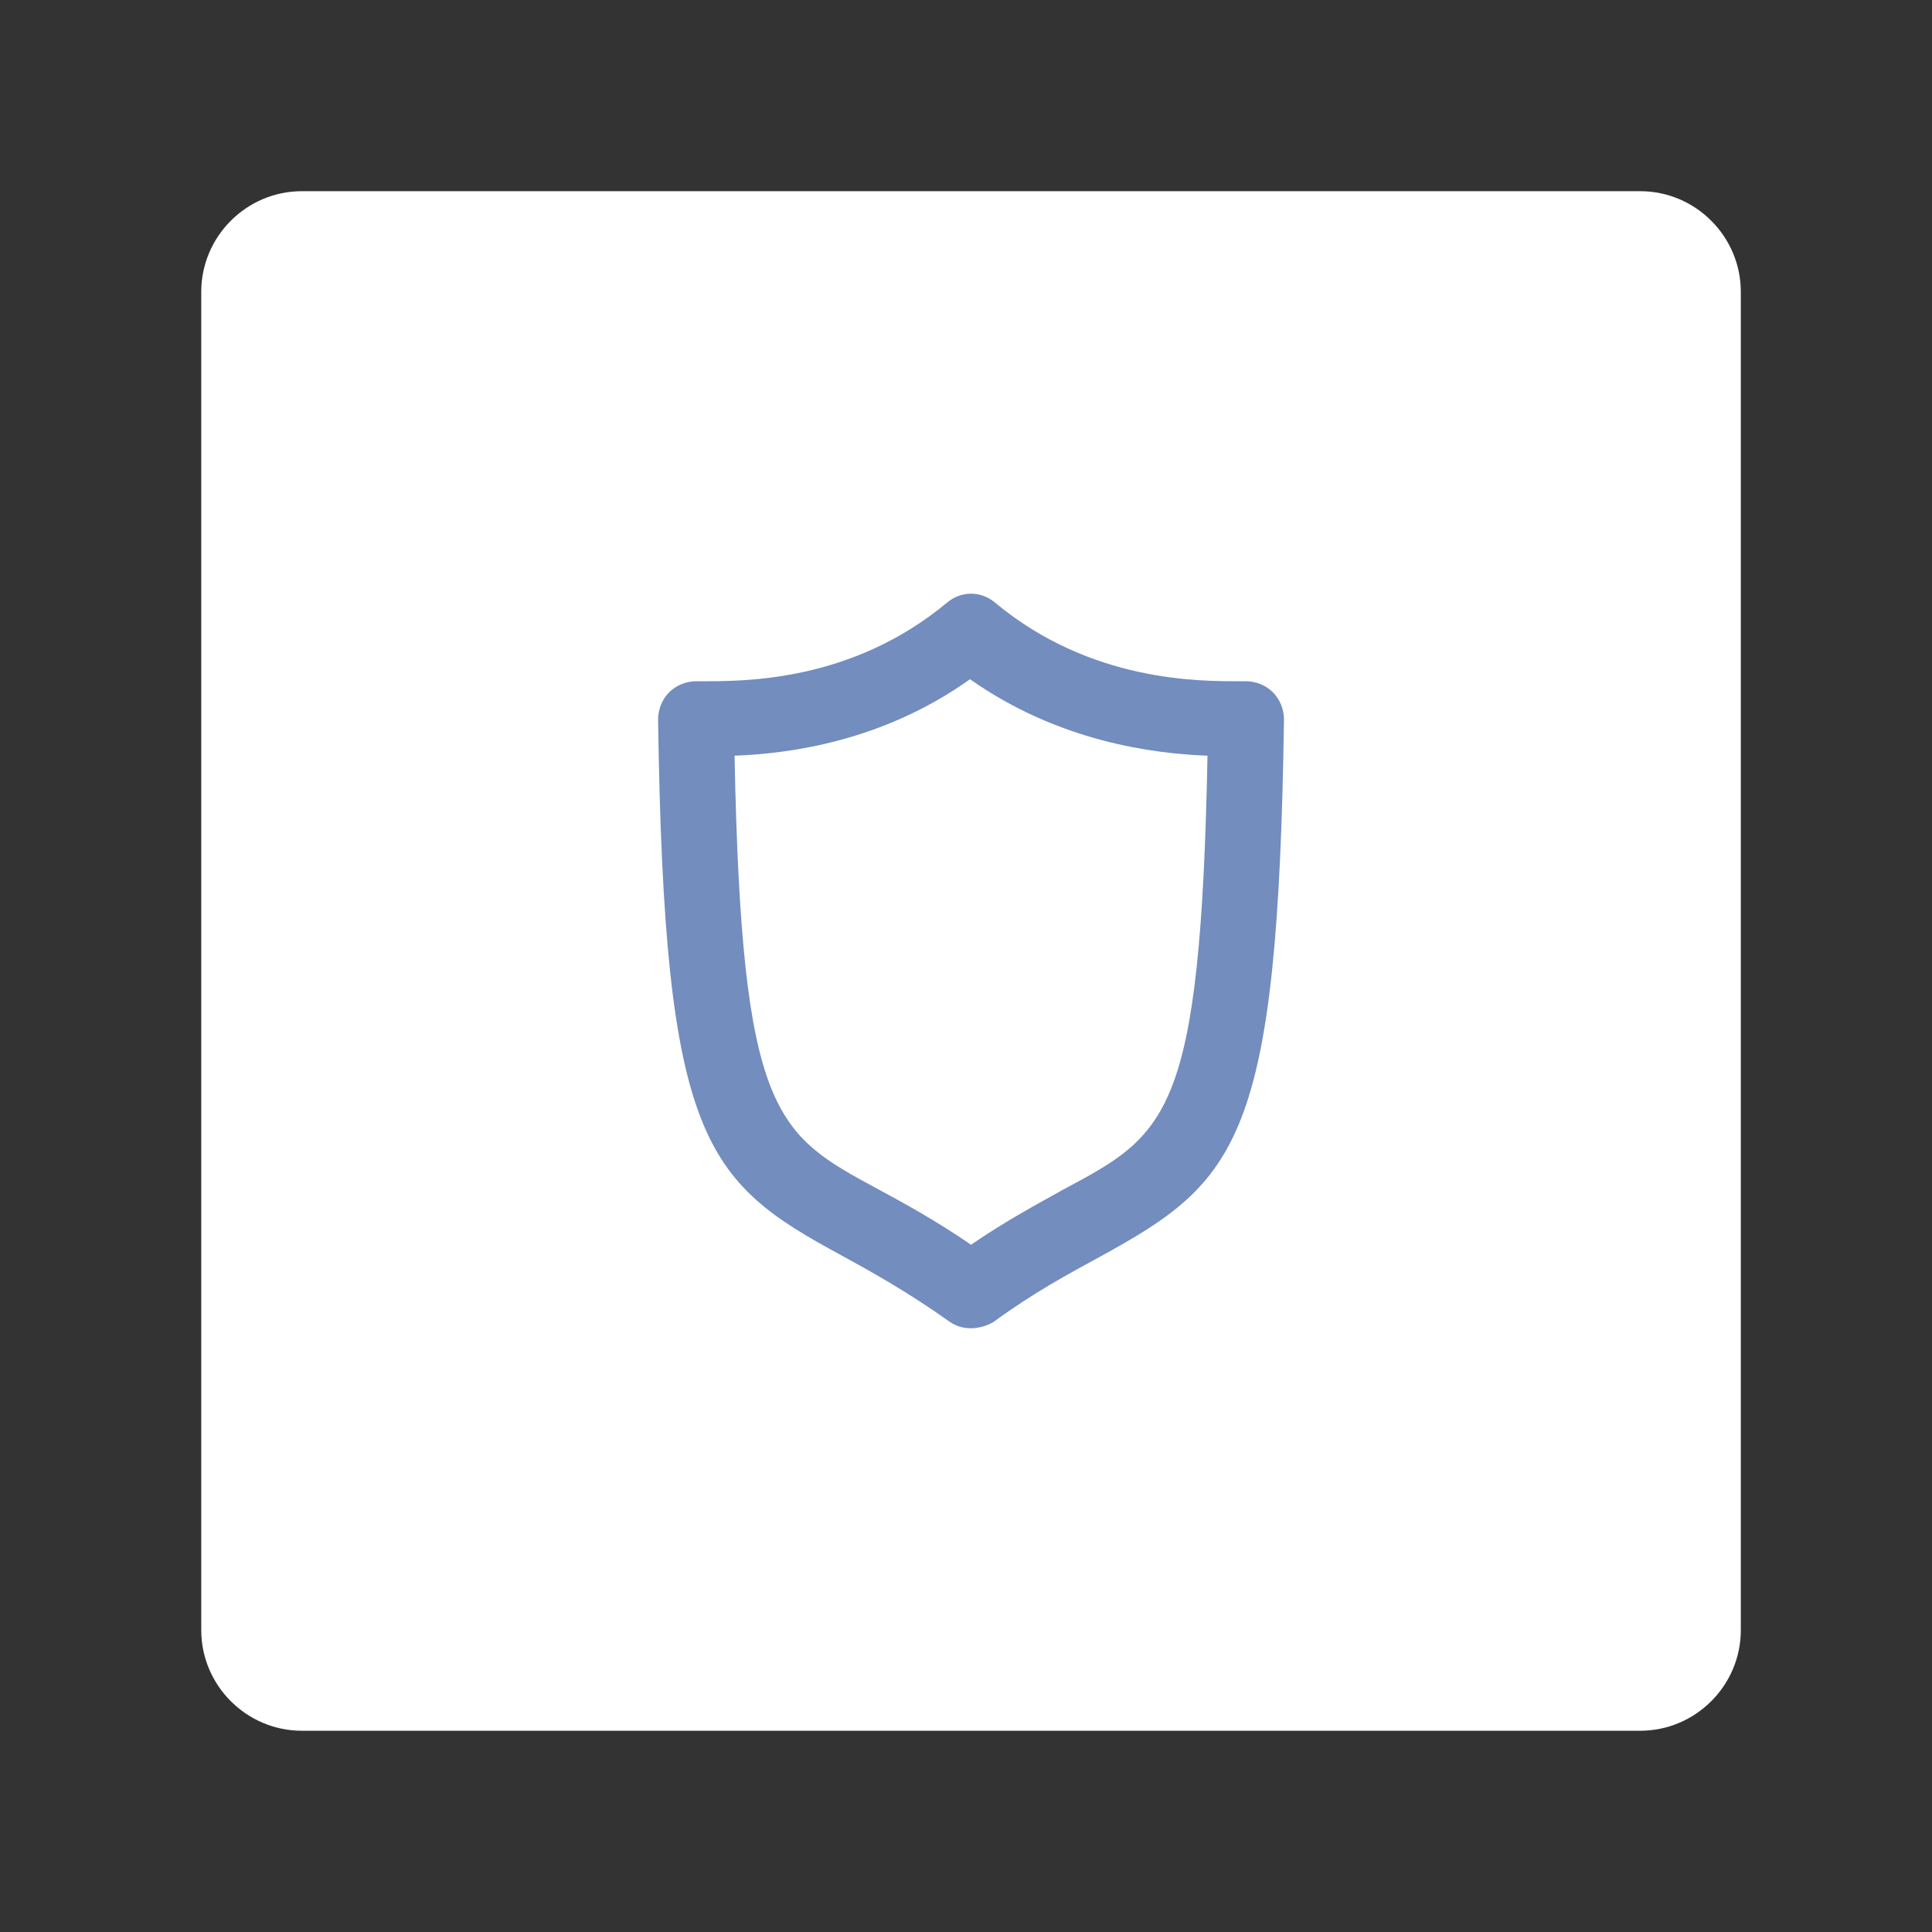 <svg width="192" height="192" viewBox="0 0 192 192" fill="none" xmlns="http://www.w3.org/2000/svg">
<rect x="0" y="0" width="192" height="192" fill="#333333" stroke="none"/>
<g clip-path="url(#clip0)">
<path fill-rule="evenodd" clip-rule="evenodd" d="M30 19H163C168.5 19 173 23.5 173 29V162C173 167.5 168.5 172 163 172H30C24.5 172 20 167.5 20 162V29C20 23.5 24.5 19 30 19Z" fill="white"/>
<path d="M96.5 132C95.7 132 95 131.8 94.3 131.3C90.2 128.4 86.8 126.5 83.7 124.8C70 117.4 66 113.4 65.4 71.5C65.4 70.5 65.8 69.5 66.5 68.8C67.2 68.1 68.2 67.7 69.2 67.7H69.8C73.9 67.7 84.6 67.8 94.1 59.9C95.5 58.7 97.5 58.7 98.9 59.9C108.4 67.8 119.2 67.7 123.2 67.7H123.8C124.8 67.7 125.8 68.1 126.5 68.8C127.2 69.5 127.6 70.5 127.6 71.5C127 113.4 123 117.4 109.3 124.9C106.2 126.6 102.8 128.4 98.7 131.4C98 131.8 97.2 132 96.5 132ZM73 75.1C73.7 110.9 77.1 112.7 87.3 118.2C89.9 119.6 93 121.3 96.5 123.7C100 121.3 103.2 119.6 105.7 118.2C116 112.7 119.3 110.9 120 75.1C114.6 74.9 105.2 73.7 96.4 67.5C87.7 73.7 78.4 74.9 73 75.1Z" fill="#728DBE"/>
</g>
<defs>
<clipPath id="clip0">
<rect width="192" height="192" fill="white"/>
</clipPath>
</defs>
</svg>
